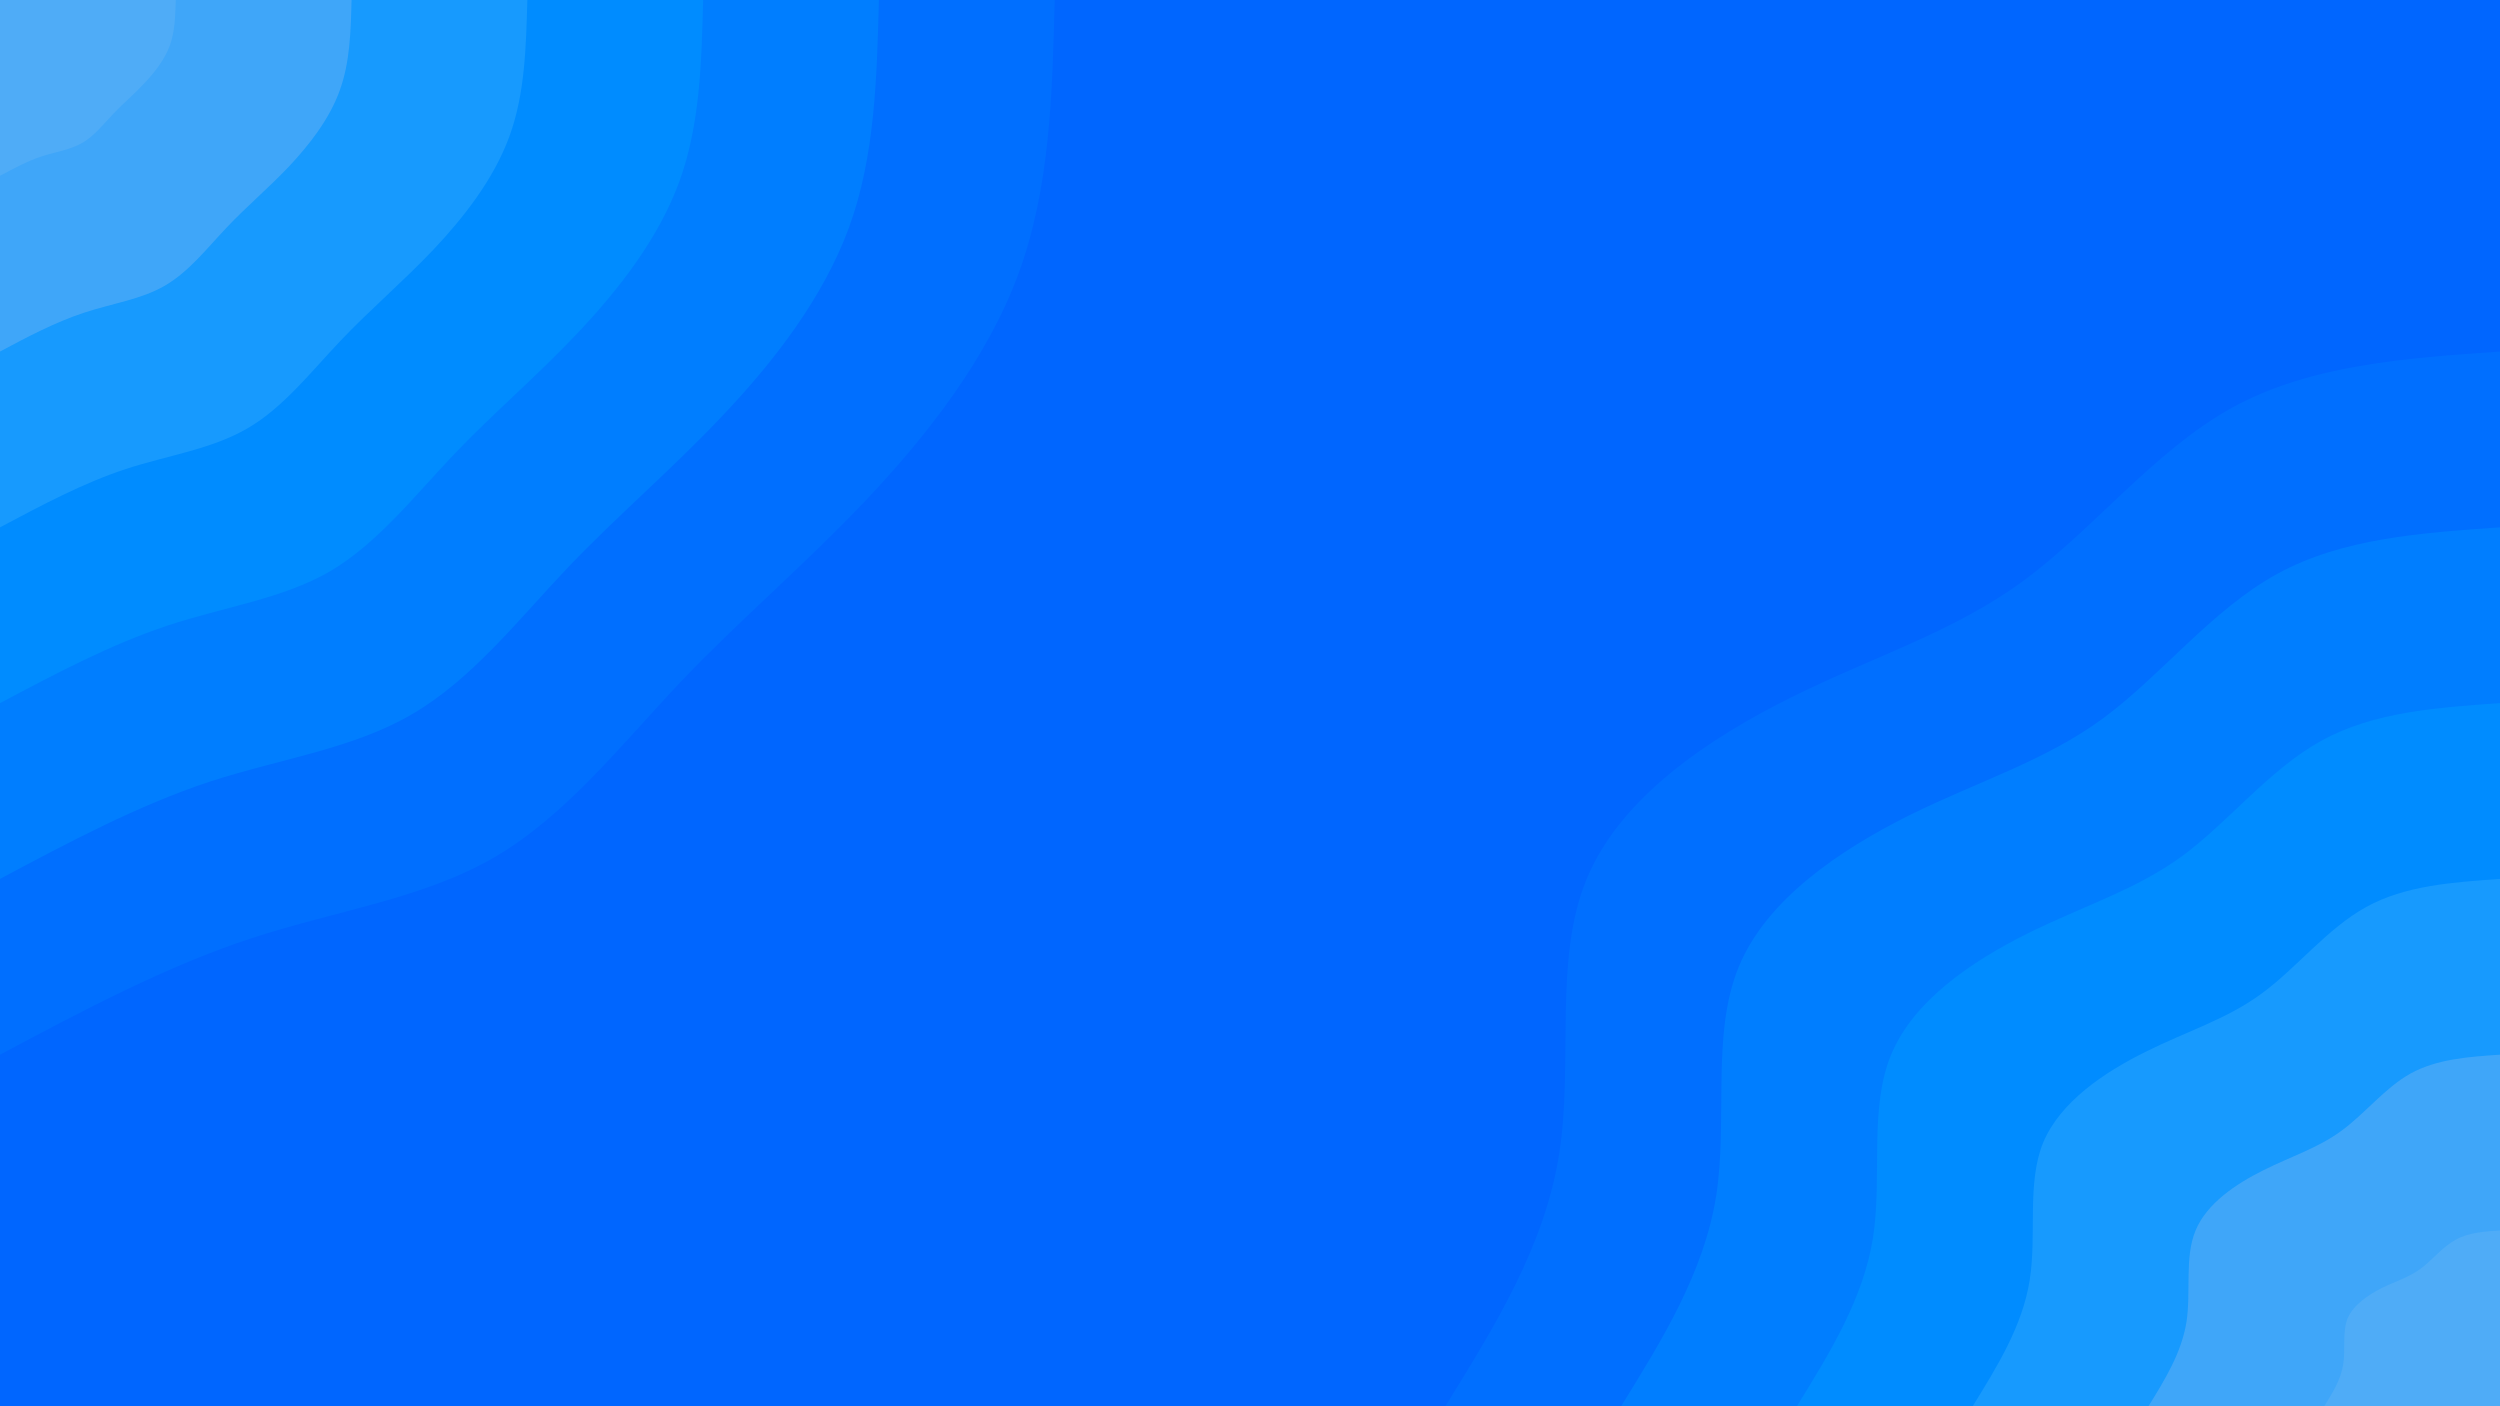 <svg id="visual" viewBox="0 0 960 540" width="960" height="540" xmlns="http://www.w3.org/2000/svg" xmlns:xlink="http://www.w3.org/1999/xlink" version="1.1"><rect x="0" y="0" width="960" height="540" fill="#0066FF"></rect><defs><linearGradient id="grad1_0" x1="43.8%" y1="100%" x2="100%" y2="0%"><stop offset="14.444%" stop-color="#4facf7" stop-opacity="1"></stop><stop offset="85.556%" stop-color="#4facf7" stop-opacity="1"></stop></linearGradient></defs><defs><linearGradient id="grad1_1" x1="43.8%" y1="100%" x2="100%" y2="0%"><stop offset="14.444%" stop-color="#4facf7" stop-opacity="1"></stop><stop offset="85.556%" stop-color="#2ea0fc" stop-opacity="1"></stop></linearGradient></defs><defs><linearGradient id="grad1_2" x1="43.8%" y1="100%" x2="100%" y2="0%"><stop offset="14.444%" stop-color="#0093ff" stop-opacity="1"></stop><stop offset="85.556%" stop-color="#2ea0fc" stop-opacity="1"></stop></linearGradient></defs><defs><linearGradient id="grad1_3" x1="43.8%" y1="100%" x2="100%" y2="0%"><stop offset="14.444%" stop-color="#0093ff" stop-opacity="1"></stop><stop offset="85.556%" stop-color="#0085ff" stop-opacity="1"></stop></linearGradient></defs><defs><linearGradient id="grad1_4" x1="43.8%" y1="100%" x2="100%" y2="0%"><stop offset="14.444%" stop-color="#0077ff" stop-opacity="1"></stop><stop offset="85.556%" stop-color="#0085ff" stop-opacity="1"></stop></linearGradient></defs><defs><linearGradient id="grad1_5" x1="43.8%" y1="100%" x2="100%" y2="0%"><stop offset="14.444%" stop-color="#0077ff" stop-opacity="1"></stop><stop offset="85.556%" stop-color="#0066ff" stop-opacity="1"></stop></linearGradient></defs><defs><linearGradient id="grad2_0" x1="0%" y1="100%" x2="56.3%" y2="0%"><stop offset="14.444%" stop-color="#4facf7" stop-opacity="1"></stop><stop offset="85.556%" stop-color="#4facf7" stop-opacity="1"></stop></linearGradient></defs><defs><linearGradient id="grad2_1" x1="0%" y1="100%" x2="56.3%" y2="0%"><stop offset="14.444%" stop-color="#2ea0fc" stop-opacity="1"></stop><stop offset="85.556%" stop-color="#4facf7" stop-opacity="1"></stop></linearGradient></defs><defs><linearGradient id="grad2_2" x1="0%" y1="100%" x2="56.3%" y2="0%"><stop offset="14.444%" stop-color="#2ea0fc" stop-opacity="1"></stop><stop offset="85.556%" stop-color="#0093ff" stop-opacity="1"></stop></linearGradient></defs><defs><linearGradient id="grad2_3" x1="0%" y1="100%" x2="56.3%" y2="0%"><stop offset="14.444%" stop-color="#0085ff" stop-opacity="1"></stop><stop offset="85.556%" stop-color="#0093ff" stop-opacity="1"></stop></linearGradient></defs><defs><linearGradient id="grad2_4" x1="0%" y1="100%" x2="56.3%" y2="0%"><stop offset="14.444%" stop-color="#0085ff" stop-opacity="1"></stop><stop offset="85.556%" stop-color="#0077ff" stop-opacity="1"></stop></linearGradient></defs><defs><linearGradient id="grad2_5" x1="0%" y1="100%" x2="56.3%" y2="0%"><stop offset="14.444%" stop-color="#0066ff" stop-opacity="1"></stop><stop offset="85.556%" stop-color="#0077ff" stop-opacity="1"></stop></linearGradient></defs><g transform="translate(960, 540)"><path d="M-405 0C-385.9 -30.8 -366.8 -61.7 -361.3 -96.8C-355.7 -131.9 -363.6 -171.4 -350.7 -202.5C-337.9 -233.6 -304.2 -256.3 -272.2 -272.2C-240.2 -288.1 -209.9 -297.2 -183 -317C-156.1 -336.7 -132.7 -367 -102.8 -383.5C-72.8 -399.9 -36.4 -402.5 0 -405L0 0Z" fill="#006fff"></path><path d="M-337.5 0C-321.6 -25.7 -305.7 -51.4 -301 -80.7C-296.4 -110 -303 -142.8 -292.3 -168.8C-281.6 -194.7 -253.5 -213.6 -226.9 -226.9C-200.2 -240.1 -174.9 -247.7 -152.5 -264.1C-130.1 -280.6 -110.6 -305.9 -85.6 -319.6C-60.7 -333.3 -30.3 -335.4 0 -337.5L0 0Z" fill="#007eff"></path><path d="M-270 0C-257.3 -20.6 -244.6 -41.1 -240.8 -64.5C-237.1 -88 -242.4 -114.3 -233.8 -135C-225.3 -155.7 -202.8 -170.9 -181.5 -181.5C-160.2 -192.1 -139.9 -198.2 -122 -211.3C-104.1 -224.5 -88.4 -244.7 -68.5 -255.6C-48.6 -266.6 -24.3 -268.3 0 -270L0 0Z" fill="#008cff"></path><path d="M-202.5 0C-193 -15.4 -183.4 -30.8 -180.6 -48.4C-177.8 -66 -181.8 -85.7 -175.4 -101.3C-168.9 -116.8 -152.1 -128.2 -136.1 -136.1C-120.1 -144.1 -104.9 -148.6 -91.5 -158.5C-78.1 -168.3 -66.3 -183.5 -51.4 -191.7C-36.4 -200 -18.2 -201.2 0 -202.5L0 0Z" fill="#179afe"></path><path d="M-135 0C-128.6 -10.3 -122.3 -20.6 -120.4 -32.3C-118.6 -44 -121.2 -57.1 -116.9 -67.5C-112.6 -77.9 -101.4 -85.4 -90.7 -90.7C-80.1 -96 -70 -99.1 -61 -105.7C-52 -112.2 -44.2 -122.3 -34.3 -127.8C-24.3 -133.3 -12.1 -134.2 0 -135L0 0Z" fill="#3fa6f9"></path><path d="M-67.5 0C-64.3 -5.1 -61.1 -10.3 -60.2 -16.1C-59.3 -22 -60.6 -28.6 -58.5 -33.8C-56.3 -38.9 -50.7 -42.7 -45.4 -45.4C-40 -48 -35 -49.5 -30.5 -52.8C-26 -56.1 -22.1 -61.2 -17.1 -63.9C-12.1 -66.7 -6.1 -67.1 0 -67.5L0 0Z" fill="#4facf7"></path></g><g transform="translate(0, 0)"><path d="M405 0C404.1 36 403.2 72.1 391.2 104.8C379.2 137.6 356.2 167 332.6 192C308.9 217 284.5 237.6 261.6 261.6C238.8 285.7 217.4 313.1 190 329.1C162.6 345.1 129.2 349.6 96.5 360.3C63.9 371 31.9 388 0 405L0 0Z" fill="#006fff"></path><path d="M337.5 0C336.7 30 336 60.1 326 87.4C316 114.6 296.9 139.2 277.1 160C257.4 180.8 237.1 198 218 218C199 238 181.2 260.9 158.3 274.2C135.5 287.6 107.7 291.3 80.4 300.2C53.2 309.2 26.6 323.3 0 337.5L0 0Z" fill="#007eff"></path><path d="M270 0C269.4 24 268.8 48.1 260.8 69.9C252.8 91.7 237.5 111.3 221.7 128C205.9 144.7 189.7 158.4 174.4 174.4C159.2 190.4 144.9 208.7 126.7 219.4C108.4 230 86.1 233 64.4 240.2C42.6 247.4 21.3 258.7 0 270L0 0Z" fill="#008cff"></path><path d="M202.5 0C202 18 201.6 36 195.6 52.4C189.6 68.8 178.1 83.5 166.3 96C154.4 108.5 142.2 118.8 130.8 130.8C119.4 142.8 108.7 156.6 95 164.5C81.3 172.5 64.6 174.8 48.3 180.1C31.9 185.5 16 194 0 202.5L0 0Z" fill="#179afe"></path><path d="M135 0C134.7 12 134.4 24 130.4 34.9C126.4 45.9 118.7 55.7 110.9 64C103 72.3 94.8 79.2 87.2 87.2C79.6 95.2 72.5 104.4 63.3 109.7C54.2 115 43.1 116.5 32.2 120.1C21.3 123.7 10.6 129.3 0 135L0 0Z" fill="#3fa6f9"></path><path d="M67.5 0C67.3 6 67.2 12 65.2 17.5C63.2 22.9 59.4 27.8 55.4 32C51.5 36.2 47.4 39.6 43.6 43.6C39.8 47.6 36.2 52.2 31.7 54.8C27.1 57.5 21.5 58.3 16.1 60C10.6 61.8 5.3 64.7 0 67.5L0 0Z" fill="#4facf7"></path></g></svg>